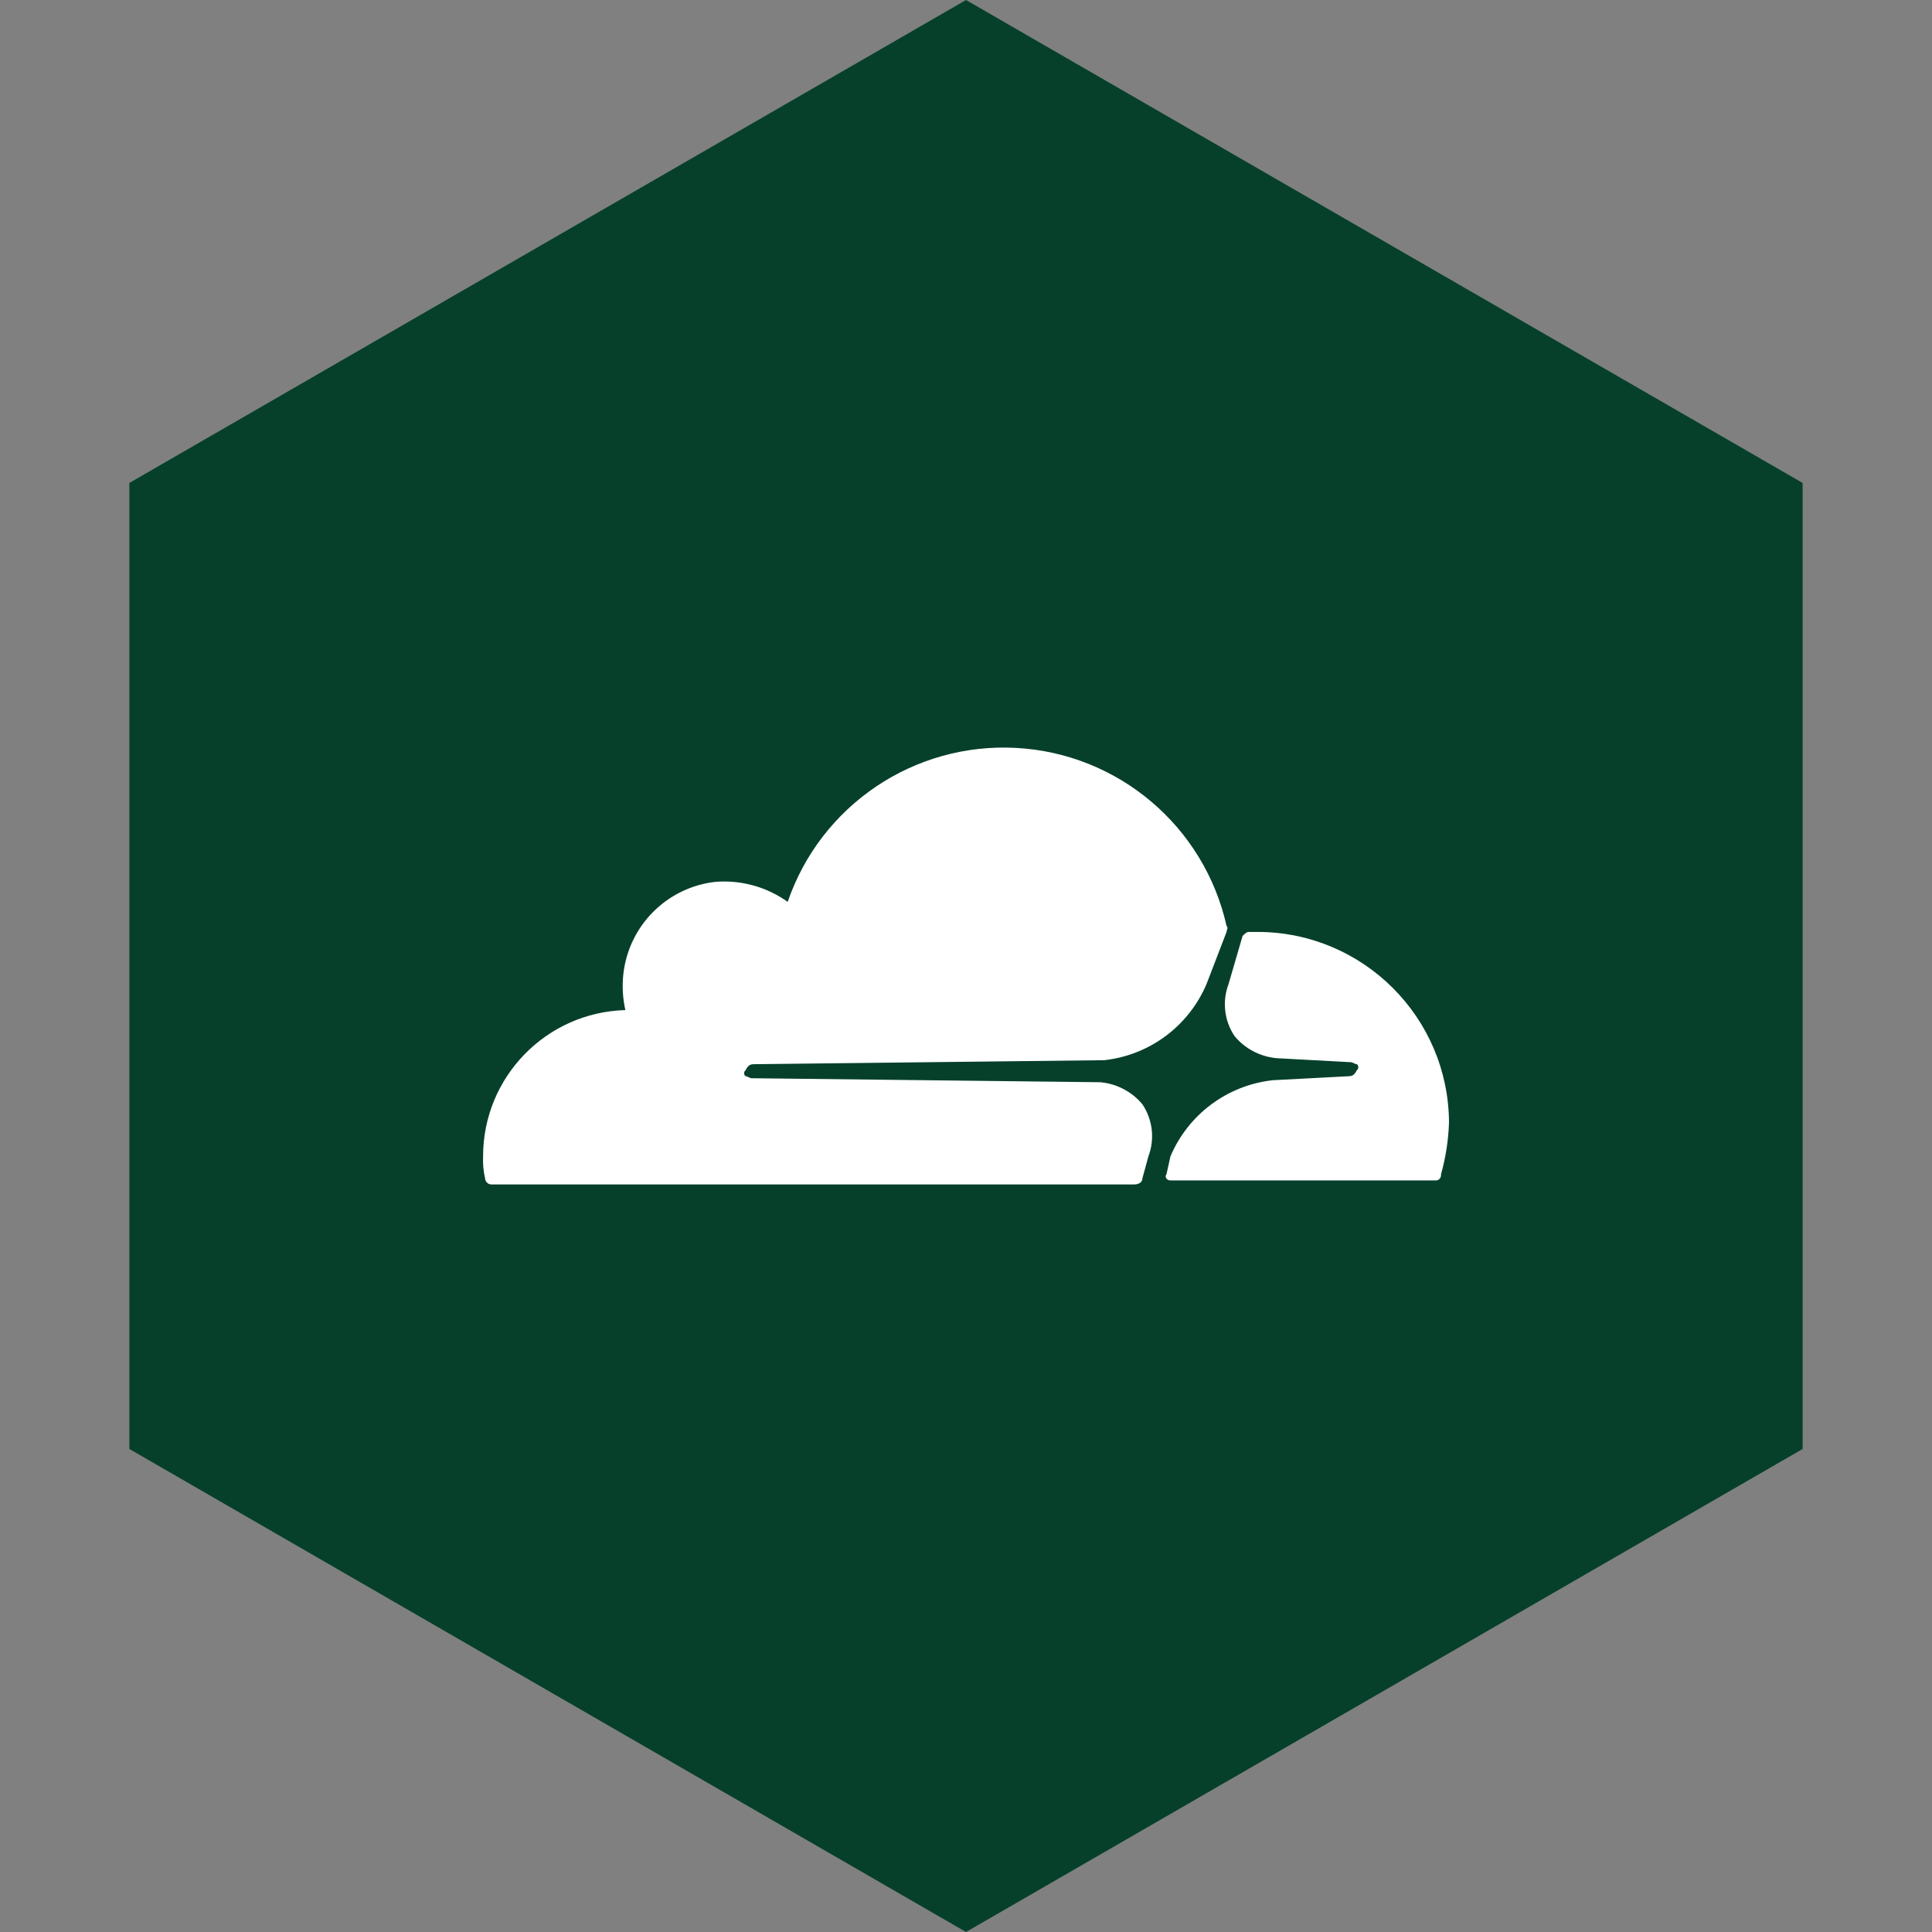 <?xml version="1.0" encoding="UTF-8" standalone="no"?><!-- Generator: Gravit.io --><svg xmlns="http://www.w3.org/2000/svg" xmlns:xlink="http://www.w3.org/1999/xlink" style="isolation:isolate" viewBox="0 0 512 512" width="512pt" height="512pt"><rect x="0" y="0" width="512" height="512" fill="#808080" stroke="none"/><defs><clipPath id="_clipPath_CKcSHmv2KuWOxVFpvxYjbrygV3wjz70S"><rect width="512" height="512"/></clipPath></defs><g clip-path="url(#_clipPath_CKcSHmv2KuWOxVFpvxYjbrygV3wjz70S)"><path d="M 477.714 383.995 L 256.005 512 L 34.286 383.995 L 34.286 127.985 L 256.005 0 L 477.714 127.985 L 477.714 383.995 Z" fill-rule="evenodd" fill="rgb(6,64,43)" /><path d=" M 304.339 306.453 C 306.072 301.863 305.479 296.719 302.745 292.645 C 299.951 289.294 295.938 287.192 291.593 286.803 L 199.186 285.741 C 198.655 285.741 198.123 285.21 197.592 285.21 C 197.342 285.022 197.194 284.726 197.194 284.413 C 197.194 284.1 197.342 283.804 197.592 283.616 C 198.123 282.554 198.655 282.023 199.717 282.023 L 292.655 280.961 C 304.669 279.628 315.026 271.911 319.74 260.78 L 325.051 246.972 C 325.051 246.441 325.582 245.91 325.051 245.379 C 319.118 218.953 296.351 199.686 269.308 198.204 C 242.265 196.722 217.53 213.387 208.745 239.006 C 203.195 235.042 196.425 233.162 189.626 233.695 C 176.774 235.128 166.63 245.273 165.197 258.125 C 164.843 261.319 165.023 264.549 165.728 267.684 C 144.735 268.264 128.019 285.451 128.021 306.453 C 127.934 308.415 128.113 310.38 128.553 312.294 C 128.603 313.153 129.288 313.837 130.146 313.888 L 300.621 313.888 C 301.683 313.888 302.745 313.357 302.745 312.294 L 304.339 306.453 Z  M 333.548 246.972 L 330.892 246.972 C 330.361 246.972 329.83 247.503 329.299 248.034 L 325.582 260.78 C 323.848 265.369 324.442 270.514 327.175 274.588 C 329.969 277.939 333.982 280.04 338.327 280.43 L 357.977 281.492 C 358.508 281.492 359.039 282.023 359.571 282.023 C 359.821 282.211 359.969 282.506 359.969 282.82 C 359.969 283.133 359.821 283.428 359.571 283.616 C 359.039 284.678 358.508 285.21 357.446 285.21 L 337.265 286.272 C 325.252 287.605 314.894 295.322 310.18 306.453 L 309.118 311.232 C 308.587 311.763 309.118 312.826 310.18 312.826 L 380.282 312.826 C 380.721 312.888 381.164 312.741 381.477 312.427 C 381.791 312.114 381.938 311.671 381.876 311.232 C 383.14 306.733 383.853 302.096 384 297.424 C 383.825 269.633 361.339 247.147 333.548 246.972" fill-rule="evenodd" fill="rgb(255,255,255)"/></g></svg>